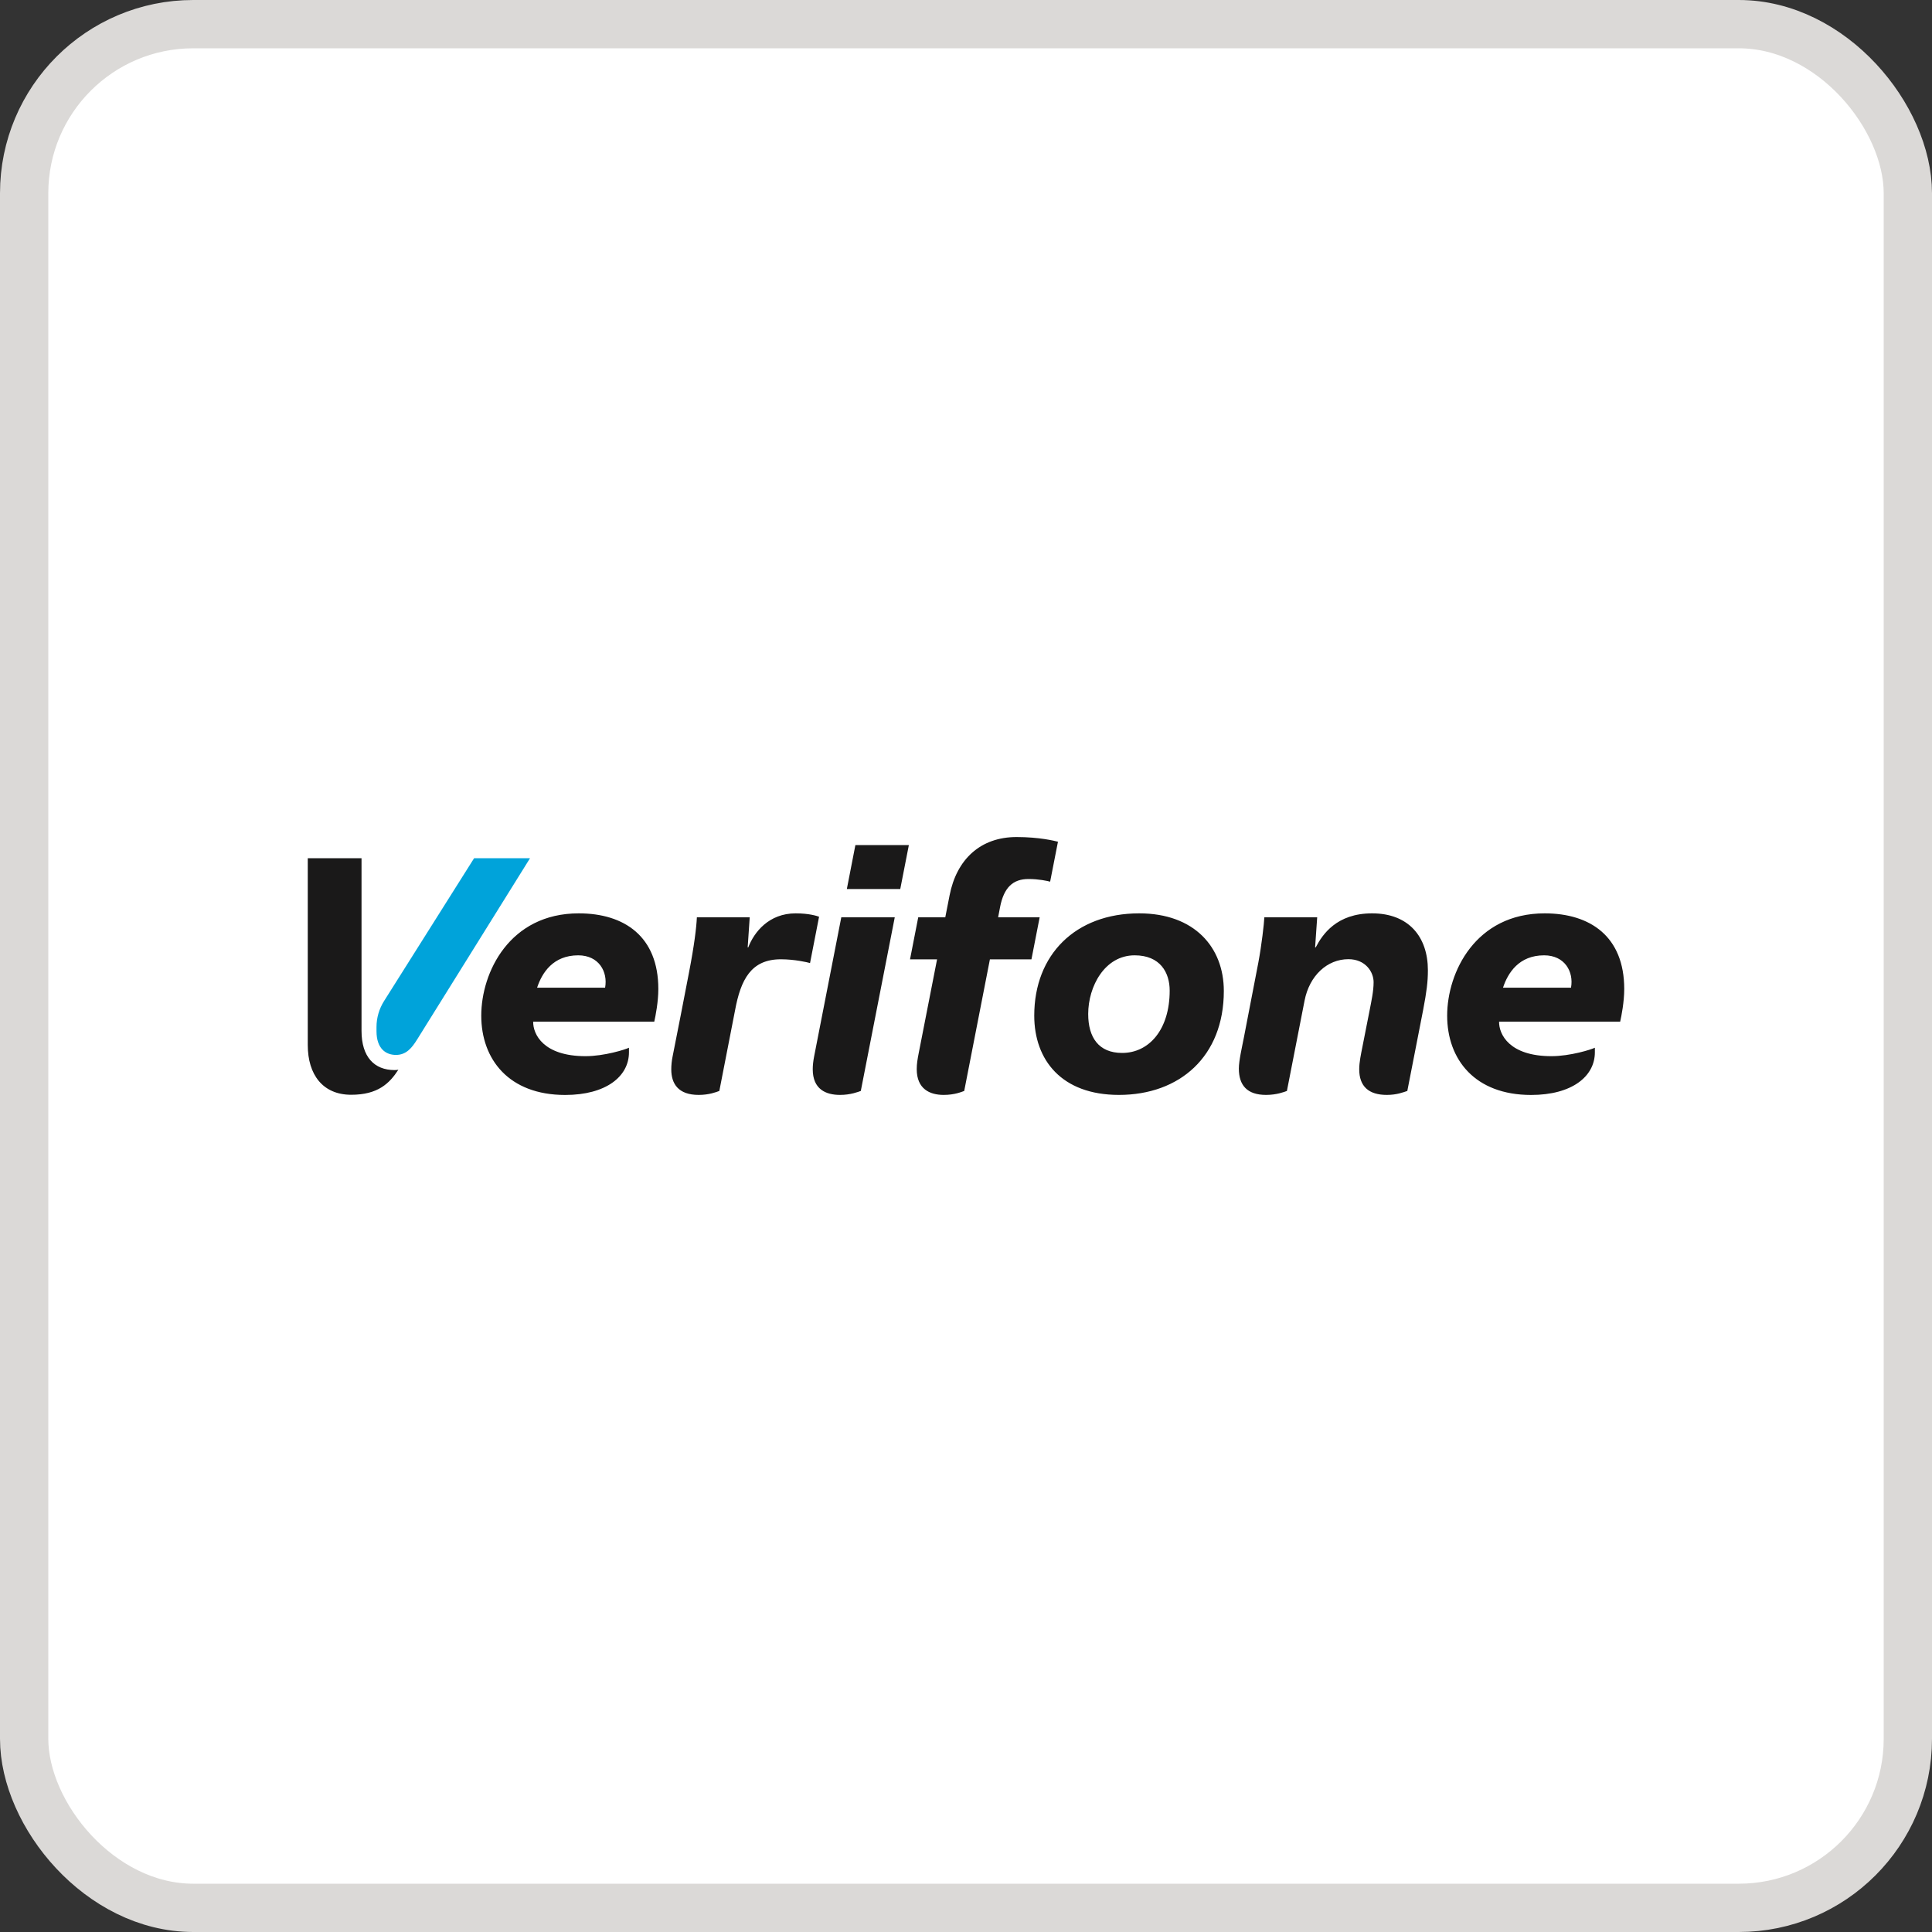 <svg width="40" height="40" viewBox="0 0 40 40" fill="none" xmlns="http://www.w3.org/2000/svg">
<rect x="0" y="0" width="40" height="40" fill="#333333" stroke="none"/>
<rect x="0.5" y="0.5" width="39" height="39" rx="3.5" fill="white"/>
<rect x="0.5" y="0.5" width="39" height="39" rx="3.5" stroke="#DBD9D7"/>
<path fill-rule="evenodd" clip-rule="evenodd" d="M17.533 18.406H18.639L18.817 17.496H17.71L17.533 18.406ZM17.418 18.992H18.525L17.822 22.587C17.77 22.605 17.612 22.669 17.393 22.669C17.098 22.669 16.827 22.552 16.827 22.138C16.827 22.06 16.836 21.971 16.856 21.87C17.076 20.748 17.418 18.992 17.418 18.992ZM28.408 18.91C27.672 18.91 27.379 19.348 27.241 19.614H27.228L27.271 18.992H26.177C26.17 19.129 26.122 19.56 26.052 19.932C26.052 19.932 25.8 21.237 25.752 21.487C25.715 21.678 25.649 21.96 25.649 22.124C25.649 22.472 25.823 22.669 26.212 22.669C26.43 22.669 26.587 22.608 26.644 22.587L27.01 20.715C27.111 20.198 27.479 19.859 27.917 19.859C28.27 19.859 28.439 20.121 28.439 20.335C28.439 20.521 28.393 20.727 28.358 20.91L28.2 21.711C28.181 21.808 28.141 21.992 28.141 22.137C28.141 22.492 28.338 22.669 28.712 22.669C28.916 22.669 29.046 22.617 29.137 22.587L29.465 20.908C29.537 20.529 29.563 20.329 29.563 20.088C29.563 19.393 29.163 18.91 28.408 18.91ZM23.492 19.779C22.873 19.779 22.53 20.421 22.53 20.994C22.53 21.477 22.745 21.8 23.233 21.8C23.785 21.8 24.217 21.323 24.217 20.509C24.217 20.137 24.022 19.779 23.492 19.779ZM23.166 22.669C21.98 22.669 21.413 21.947 21.413 21.027C21.413 19.765 22.267 18.91 23.586 18.91C24.73 18.91 25.338 19.613 25.338 20.517C25.338 21.871 24.426 22.669 23.166 22.669ZM19.021 21.803C18.996 21.933 18.98 22.023 18.98 22.135C18.98 22.547 19.251 22.669 19.538 22.669C19.768 22.669 19.91 22.605 19.963 22.587L20.495 19.862L21.355 19.862L21.525 18.992L20.665 18.992L20.706 18.778C20.784 18.376 20.971 18.199 21.293 18.199C21.508 18.199 21.682 18.238 21.742 18.254L21.904 17.427C21.835 17.409 21.517 17.33 21.047 17.33C20.297 17.33 19.805 17.793 19.66 18.538L19.571 18.992H19.011L18.841 19.862H19.401C19.401 19.862 19.18 20.988 19.021 21.803ZM16.473 18.91C15.917 18.91 15.612 19.301 15.492 19.614H15.48L15.522 18.992H14.428C14.418 19.207 14.374 19.572 14.263 20.145C14.15 20.726 14.04 21.306 13.926 21.87C13.906 21.966 13.898 22.061 13.898 22.14C13.898 22.436 14.041 22.669 14.466 22.669C14.677 22.669 14.823 22.613 14.893 22.587L15.218 20.92C15.336 20.282 15.549 19.861 16.167 19.861C16.448 19.861 16.715 19.922 16.771 19.939L16.958 18.98C16.918 18.965 16.756 18.91 16.473 18.91ZM32.526 20.449C32.586 20.119 32.397 19.779 31.97 19.779C31.449 19.779 31.22 20.14 31.118 20.449H32.526ZM33.02 21.787C33.02 22.287 32.544 22.67 31.7 22.67C30.533 22.67 29.962 21.932 29.962 21.028C29.962 20.131 30.549 18.91 31.98 18.91C32.923 18.91 33.628 19.387 33.628 20.476C33.628 20.744 33.57 21.036 33.544 21.152H31.037C31.032 21.414 31.249 21.867 32.121 21.867C32.51 21.867 32.95 21.728 33.02 21.692C33.02 21.719 33.02 21.769 33.02 21.787ZM12.528 20.449C12.588 20.119 12.399 19.779 11.972 19.779C11.451 19.779 11.222 20.14 11.12 20.449H12.528ZM13.022 21.787C13.022 22.287 12.546 22.67 11.701 22.67C10.535 22.67 9.964 21.932 9.964 21.028C9.964 20.131 10.55 18.91 11.982 18.91C12.925 18.91 13.63 19.387 13.63 20.476C13.63 20.744 13.572 21.036 13.546 21.152H11.039C11.034 21.414 11.251 21.867 12.123 21.867C12.511 21.867 12.951 21.728 13.022 21.692C13.022 21.719 13.022 21.769 13.022 21.787ZM6.372 17.768H7.485V21.343C7.485 21.881 7.748 22.155 8.171 22.155C8.214 22.155 8.24 22.149 8.248 22.147C8.063 22.432 7.823 22.666 7.271 22.666C6.687 22.666 6.372 22.254 6.372 21.636V17.768Z" fill="#1A1919"/>
<path fill-rule="evenodd" clip-rule="evenodd" d="M7.949 20.729C7.849 20.889 7.795 21.074 7.795 21.263V21.349C7.795 21.711 7.988 21.841 8.198 21.841C8.413 21.841 8.528 21.693 8.634 21.525C8.811 21.243 10.974 17.768 10.974 17.768H9.816L7.949 20.729Z" fill="#00A3DA"/>
</svg>
